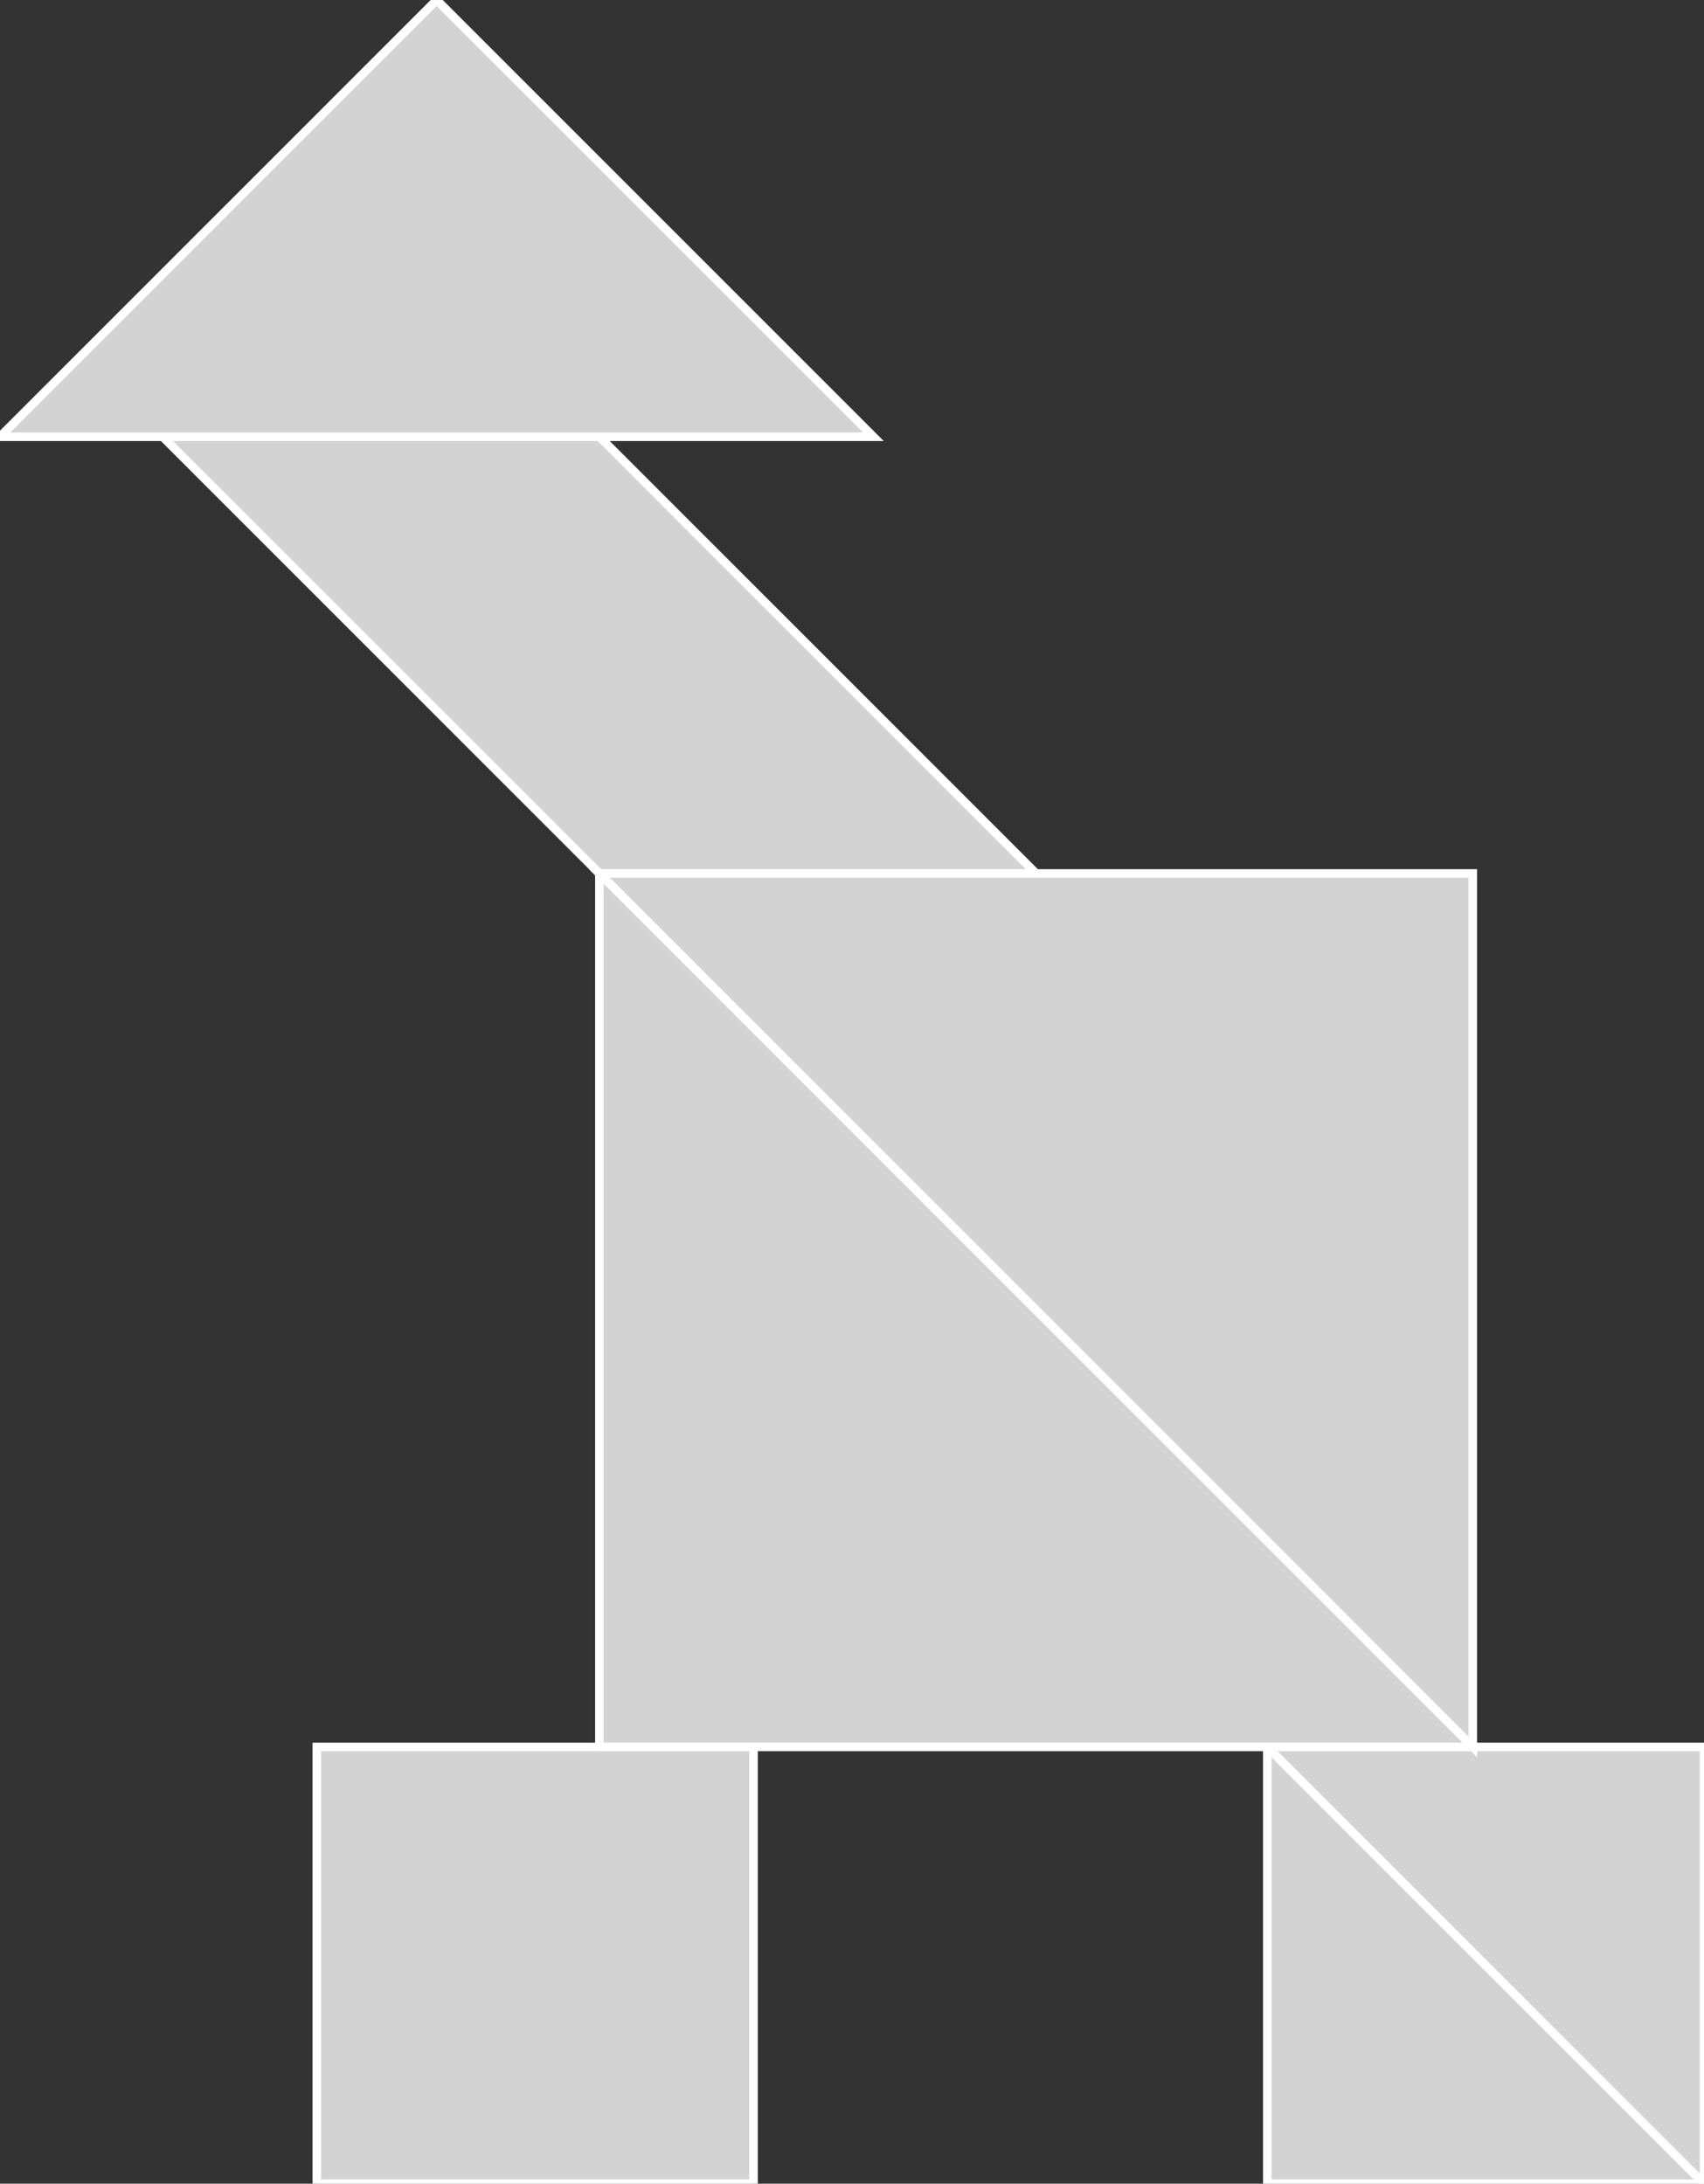 <?xml version="1.0" encoding="utf-8"?>
<svg baseProfile="full" height="100%" version="1.1" viewBox="0 0 199.0 255.0" width="100%" xmlns="http://www.w3.org/2000/svg" xmlns:ev="http://www.w3.org/2001/xml-events" xmlns:xlink="http://www.w3.org/1999/xlink"><rect x="0" y="0" width="199.0" height="255.0" fill="#333333" stroke="none"/><defs/><polygon fill="lightgray" id="1" points="88.0,204.0 37.0,204.0 37.0,255.0 88.0,255.0" stroke="white" strokewidth="1"/><polygon fill="lightgray" id="2" points="70.0,51.0 19.0,51.0 70.0,102.0 121.0,102.0" stroke="white" strokewidth="1"/><polygon fill="lightgray" id="3" points="148.0,255.0 199.0,255.0 148.0,204.0" stroke="white" strokewidth="1"/><polygon fill="lightgray" id="4" points="199.0,255.0 148.0,204.0 199.0,204.0" stroke="white" strokewidth="1"/><polygon fill="lightgray" id="5" points="0.0,51.0 102.0,51.0 51.0,0.0" stroke="white" strokewidth="1"/><polygon fill="lightgray" id="6" points="172.0,204.0 172.0,102.0 70.0,102.0" stroke="white" strokewidth="1"/><polygon fill="lightgray" id="7" points="70.0,204.0 172.0,204.0 70.0,102.0" stroke="white" strokewidth="1"/></svg>